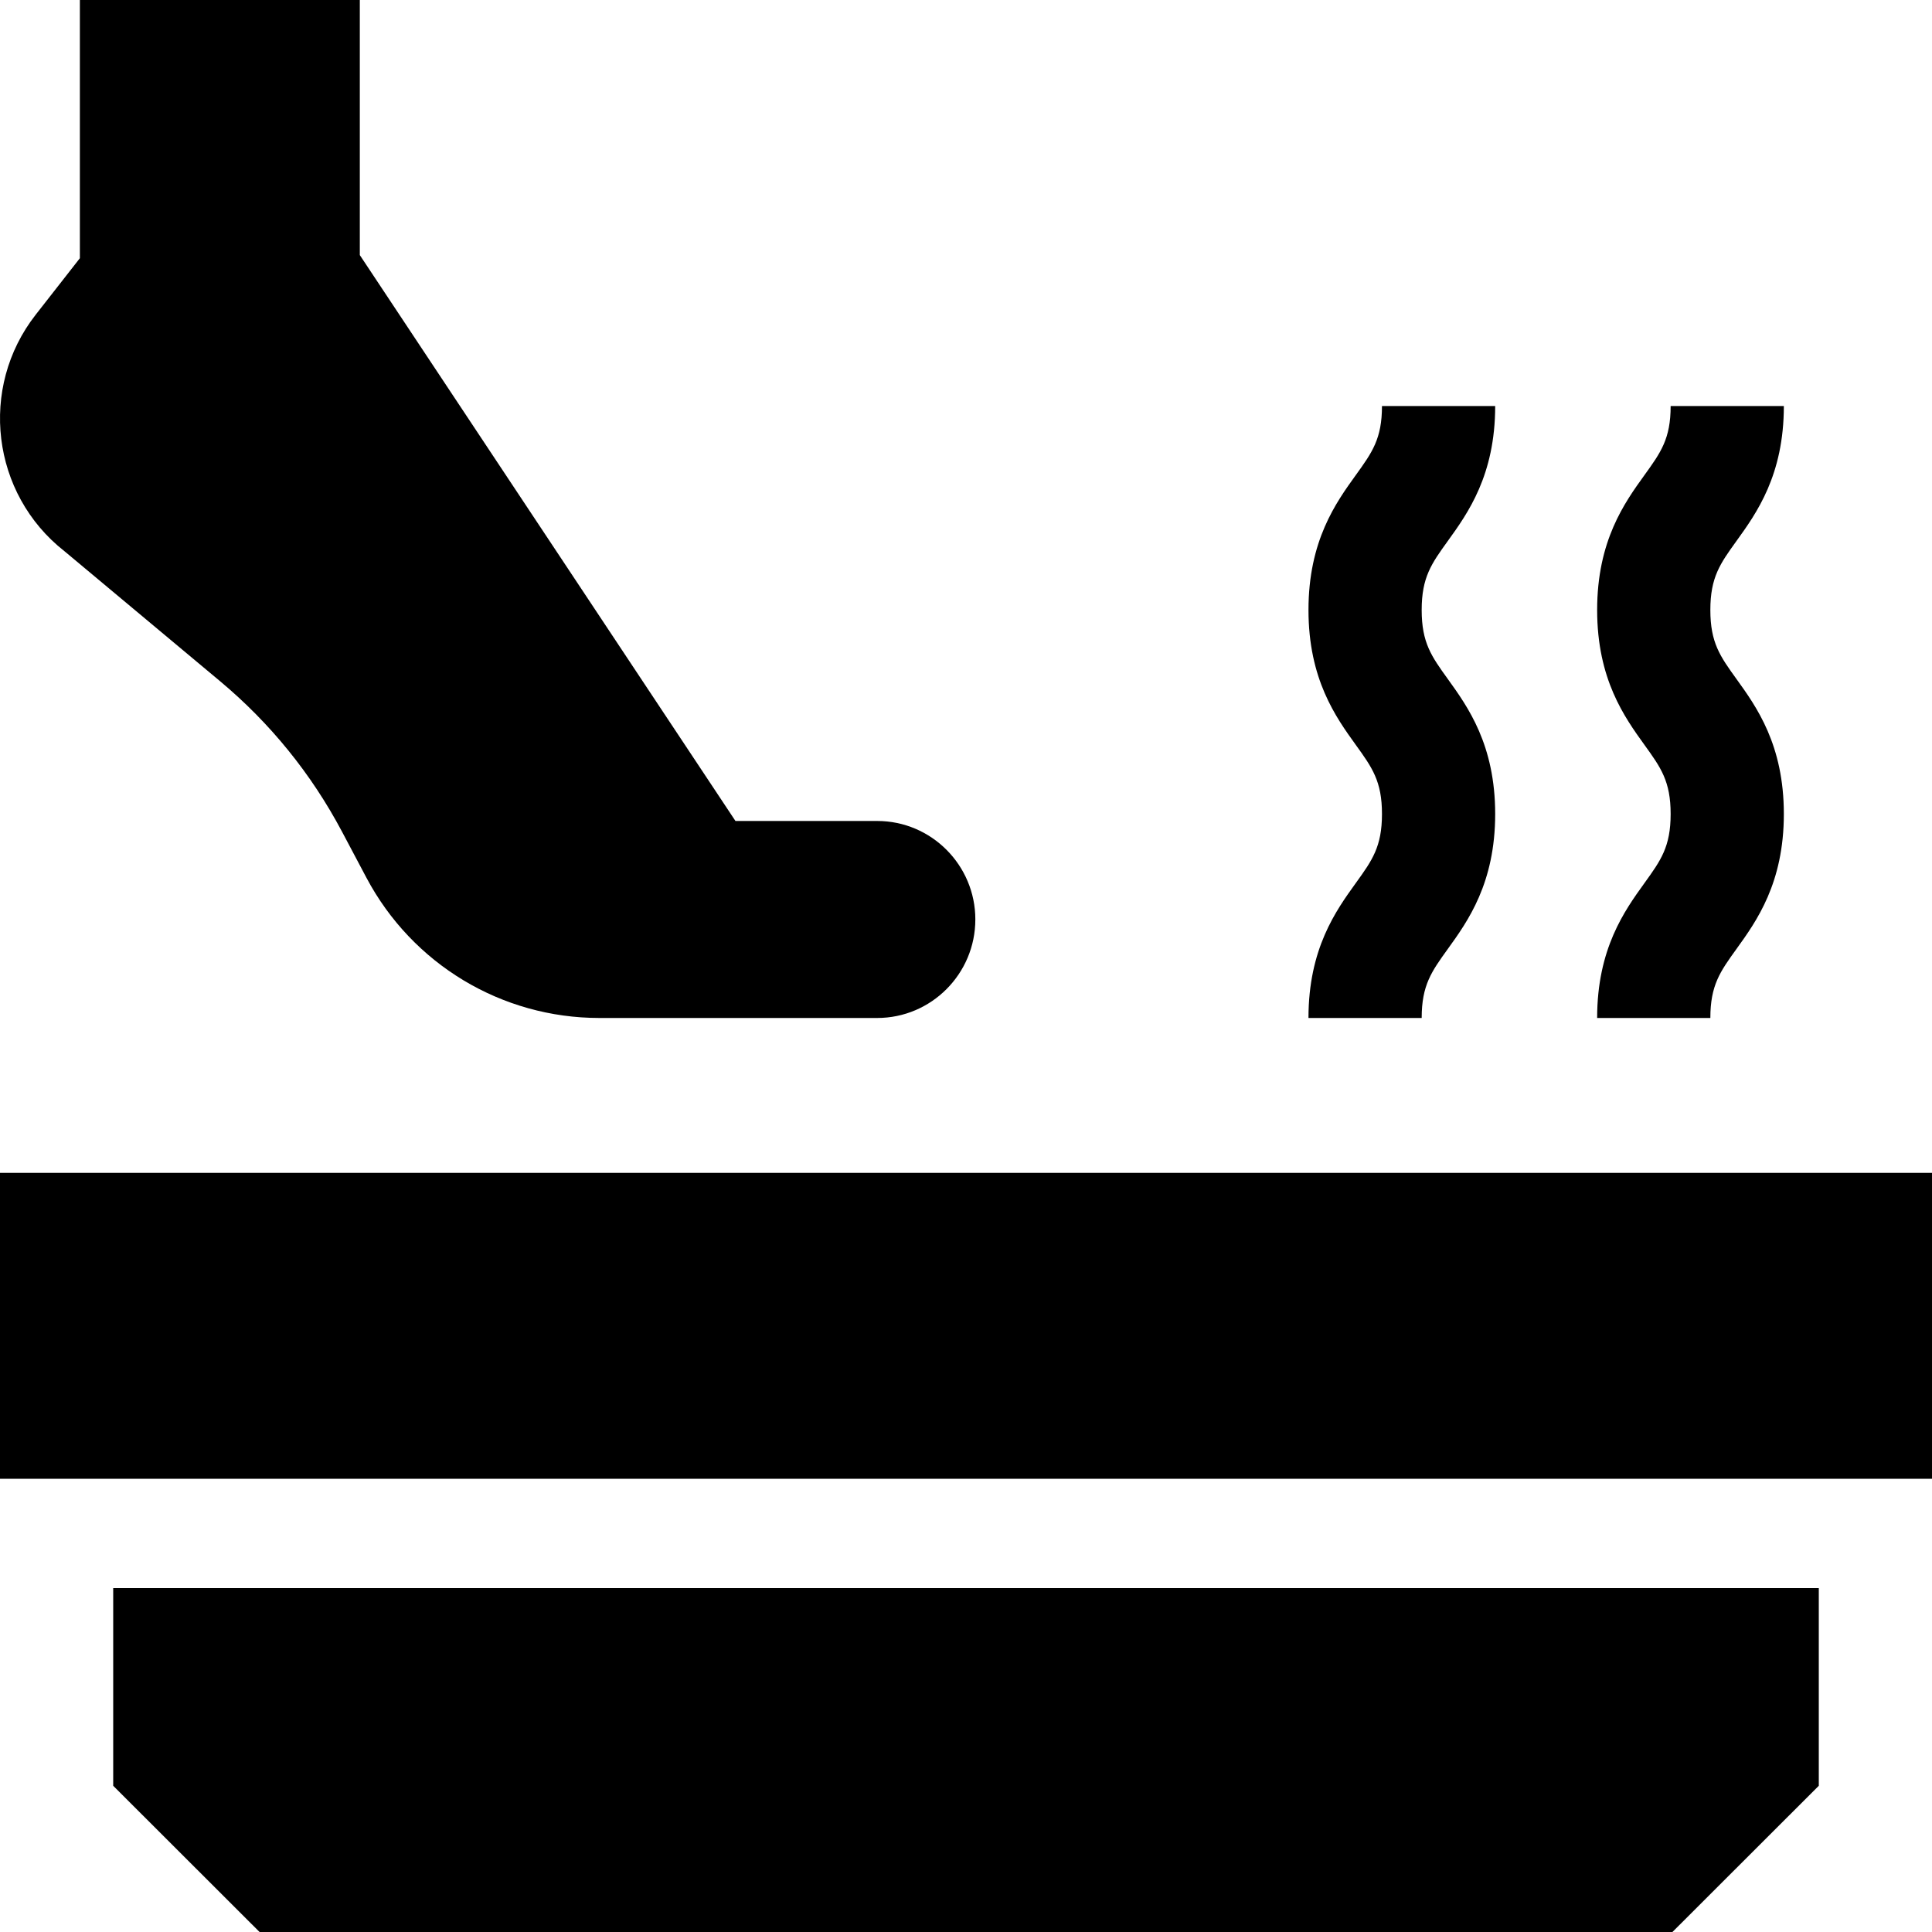 <svg id="Capa_1" enable-background="new 0 0 512 512" height="512" viewBox="0 0 512 512" width="512" xmlns="http://www.w3.org/2000/svg"><g><path d="m30 473.25 38.787 38.75h374.426l38.787-38.75v-52.386h-452z"/><path d="m346.761 269.774h30c0-8.682 2.602-12.292 6.913-18.275 5.303-7.358 12.565-17.437 12.565-35.785 0-18.349-7.263-28.427-12.566-35.787-4.311-5.982-6.912-9.592-6.912-18.273 0-8.679 2.602-12.289 6.912-18.27 5.304-7.358 12.566-17.435 12.566-35.782h-30c0 8.678-2.602 12.288-6.912 18.269-5.303 7.358-12.566 17.436-12.566 35.783 0 18.348 7.263 28.426 12.565 35.785 4.312 5.983 6.913 9.593 6.913 18.275 0 8.681-2.602 12.291-6.912 18.273-5.304 7.36-12.566 17.438-12.566 35.787z"/><path d="m423.261 269.774h30c0-8.682 2.602-12.292 6.913-18.275 5.303-7.358 12.565-17.437 12.565-35.785 0-18.349-7.263-28.427-12.566-35.787-4.311-5.982-6.912-9.592-6.912-18.273 0-8.679 2.602-12.289 6.912-18.27 5.304-7.358 12.566-17.435 12.566-35.782h-30c0 8.678-2.602 12.288-6.912 18.269-5.303 7.358-12.566 17.436-12.566 35.783 0 18.348 7.263 28.426 12.565 35.785 4.312 5.983 6.913 9.593 6.913 18.275 0 8.681-2.602 12.291-6.912 18.273-5.304 7.36-12.566 17.438-12.566 35.787z"/><path d="m0 310.826h512v81.066h-512z"/><path d="m258.474 243.663c0 14.403-11.67 26.111-26.009 26.111h-73.628c-25.907 0-49.564-14.25-61.73-37.17l-6.47-12.203c-8.148-15.356-19.03-28.78-32.365-39.916l-40.78-34.068-.445-.369c-19.322-15.178-22.729-43.284-7.589-62.645l11.708-14.975v-68.428h74.188v67.601l99.546 149.965h37.564c14.34 0 26.01 11.708 26.01 26.097z"/></g></svg>